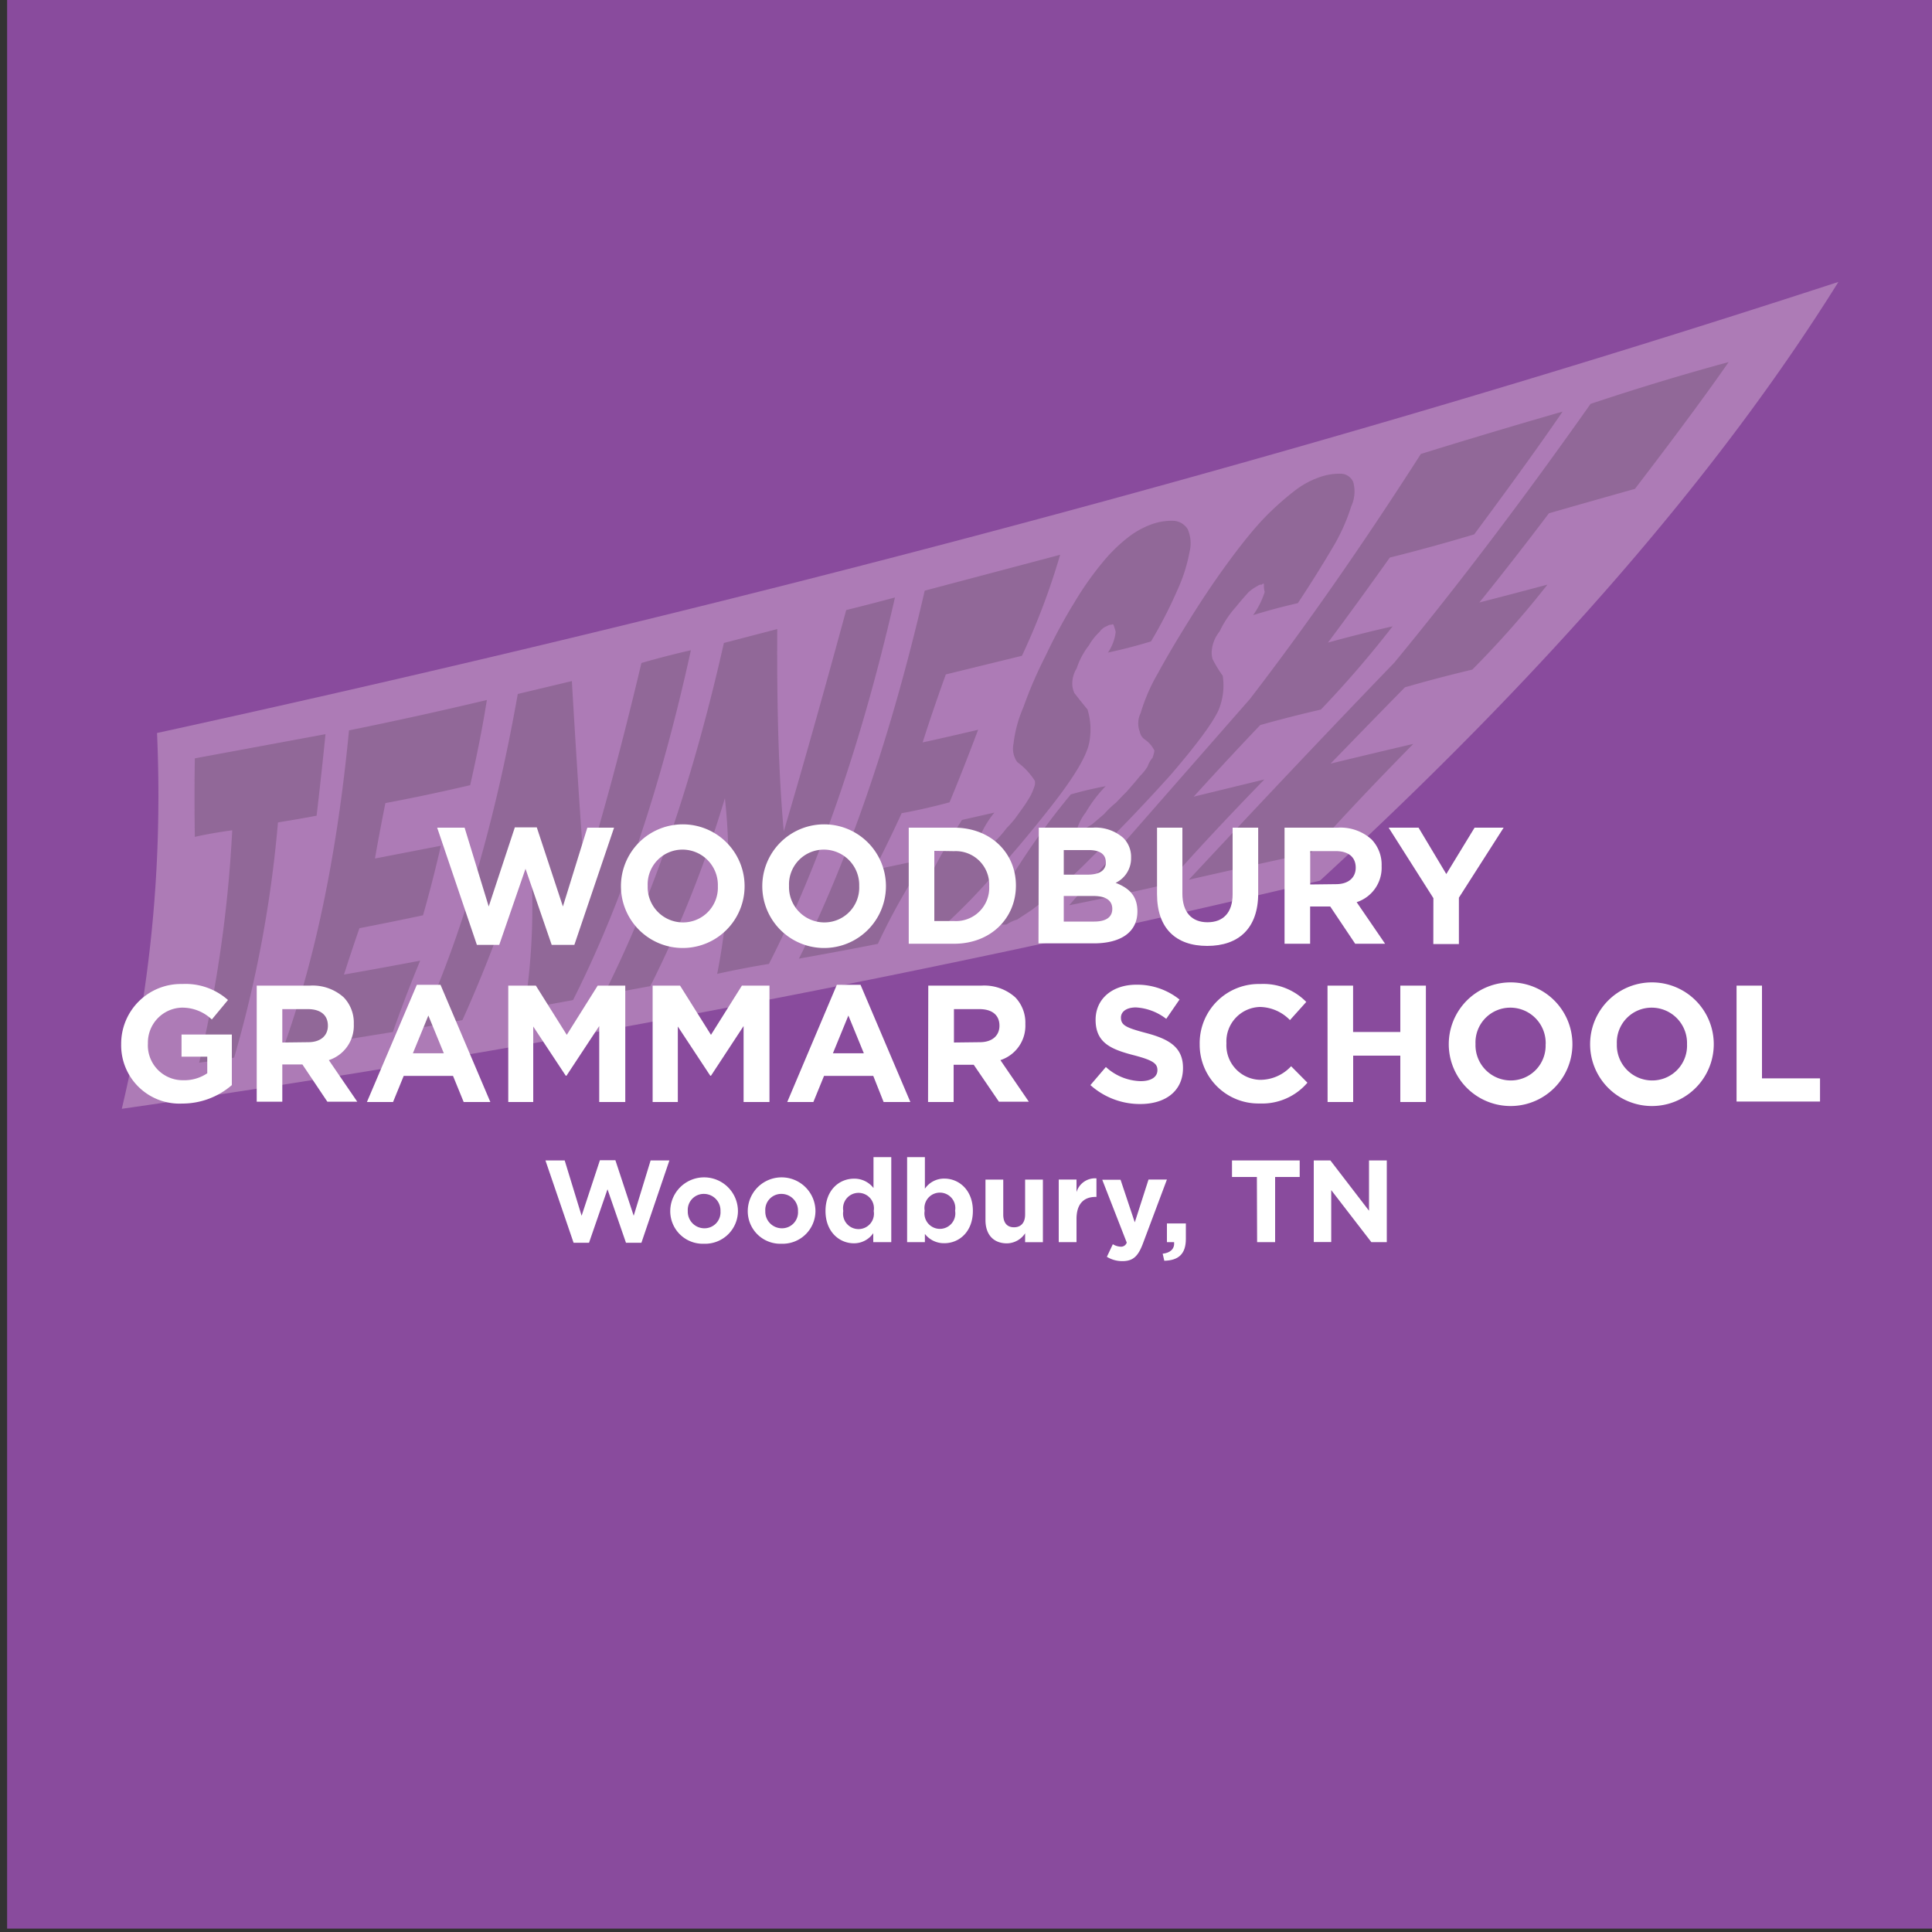 <svg xmlns="http://www.w3.org/2000/svg" viewBox="0 0 250 250"><rect x="0" y="0" width="250" height="250" fill="#333333" stroke="none"/><defs><style>.cls-1{isolation:isolate;}.cls-2{fill:#894b9d;}.cls-3{fill:#ad7bb6;}.cls-3,.cls-4{fill-rule:evenodd;}.cls-4{fill:#231f20;opacity:0.2;mix-blend-mode:multiply;}.cls-5{fill:#fff;}</style></defs><title>Artboard 7</title><g class="cls-1"><g id="Layer_1" data-name="Layer 1"><rect class="cls-2" x="0.92" y="-0.44" width="249.99" height="250"/><path class="cls-3" d="M72.33,134.41q-28.2,5-56.57,9.07a174.41,174.41,0,0,0,4.67-35.54q.18-6.5-.11-13.09,85.36-18.67,161.81-41.11,28.5-8.37,55.76-17.26-23.07,37-67.09,77.48-11.38,2.71-22.78,5.26-37.7,8.43-75.68,15.18l-.05-.5Z"/><path class="cls-4" d="M205.82,52.26q9-3,17.87-5.41Q219.42,53,211.56,63.26q-5.73,1.61-11.13,3.16-4.7,6.21-9,11.54,4.32-1.11,8.81-2.31a125.76,125.76,0,0,1-9.73,11q-4.47,1.06-8.71,2.29-4.23,4.3-9.62,9.87,5.07-1.23,10.7-2.55-8.13,8.27-13.24,14.07-8.73,1.89-15.81,3.51,14.66-15.73,26.58-28.08Q192.69,70.87,205.82,52.26Zm-51.37,50.83,9.16-2.23Q156,108.69,151,114.41q-6.94,1.6-12.65,2.73l23.38-26.68q10.78-14,22.13-31.72,9.16-2.84,18.34-5.48-4.1,6-11.44,15.89-5.44,1.63-10.92,3-4.21,5.93-8,11,4.07-1.13,8.36-2.1a135.48,135.48,0,0,1-9.28,10.77q-4,.92-7.84,2Q159.26,97.81,154.46,103.09ZM137.18,71.79a89.53,89.53,0,0,1-4.94,13.07l-9.85,2.41q-1.7,4.71-3,8.8,3.5-.77,7.18-1.64-2,5.31-3.7,9.39-3.15.85-6.2,1.41-1.46,3.23-3.55,7.32,3.27-.67,6.68-1.42a83.28,83.28,0,0,0-6.2,11q-3.13.64-10.22,1.92,9.79-19.58,16.28-47.62Zm16.52-3.28a4.56,4.56,0,0,1,.23,2.9,21,21,0,0,1-1.6,5A58.9,58.9,0,0,1,148.94,83q-2.86.87-5.57,1.44a5.94,5.94,0,0,0,1-2.69,9.18,9.18,0,0,0-.29-.91.17.17,0,0,0-.25,0,.84.84,0,0,0-.55.16,2.05,2.05,0,0,0-1,.77,7.39,7.39,0,0,0-1.36,1.72,9.92,9.92,0,0,0-1.6,3,3.74,3.74,0,0,0-.56,2.2,3.1,3.1,0,0,0,.27,1q.85,1.09,1.69,2.11a8.8,8.8,0,0,1,.22,4.33q-.51,2.54-4.63,7.84T128,113.84a78.72,78.72,0,0,1-6.19,6.25q-.87.62-1.55,1.2l-1.13.46c-.5.12-.83,0-1-.25q-.5-.4-.34-1.51,0-1.91,2-5.5a84.71,84.71,0,0,1,4.69-8.39l4.19-.95a12.72,12.72,0,0,0-1.9,3.17,8.06,8.06,0,0,0-.63,1.47c-.16.43-.09.72.19.86q.4-.2,1.46-.85a9.27,9.27,0,0,1,1.25-1.22,14.15,14.15,0,0,0,1.22-1.43,14.6,14.6,0,0,0,1.06-1.19q.79-1.08,1.38-1.93c.23-.36.46-.73.69-1.13a9.15,9.15,0,0,0,.45-1.1,1.48,1.48,0,0,0,.07-.76,9,9,0,0,0-2.28-2.43,3,3,0,0,1-.48-2.38,16.51,16.51,0,0,1,1.27-4.7,54.9,54.9,0,0,1,2.88-6.67A69.49,69.49,0,0,1,139,78a40.51,40.51,0,0,1,3.61-5.15,20.57,20.57,0,0,1,3.29-3.26A11.17,11.17,0,0,1,149,67.85a7.65,7.65,0,0,1,2.83-.46A2.3,2.3,0,0,1,153.71,68.51ZM154,80.06q2.49-4,5.07-7.5t4.48-5.49a36.82,36.82,0,0,1,3.88-3.49,11.25,11.25,0,0,1,3.28-1.82,7.67,7.67,0,0,1,2.83-.46,1.77,1.77,0,0,1,1.58,1.11,4.59,4.59,0,0,1-.27,3.11A24.82,24.82,0,0,1,172.36,71q-2,3.39-4.42,7.05-3,.68-5.79,1.55a10.73,10.73,0,0,0,1.5-3,3.12,3.12,0,0,1-.1-.94c0-.18-.09-.19-.29,0a.66.66,0,0,0-.51.15,6.2,6.2,0,0,0-1.17.8q-.91,1-1.63,1.9a13.21,13.21,0,0,0-2.14,3.21,4.57,4.57,0,0,0-1,2.4,3.18,3.18,0,0,0,.09,1.15,15.88,15.88,0,0,0,1.32,2.17,8.32,8.32,0,0,1-.57,4.52q-1.19,2.51-6.15,8.29Q146.33,106,141.19,111a67.44,67.44,0,0,1-7.7,6.76L131.61,119a4.28,4.28,0,0,0-1.35.63c-.6.05-1,0-1.16-.29q-.5-.4-.15-1.54.36-2,3-6a94.13,94.13,0,0,1,6.61-9q2.08-.61,4.51-1.07a18,18,0,0,0-2.59,3.42,6.46,6.46,0,0,0-.94,1.65q-.28.66.09.87l1.68-1q.81-.68,1.57-1.34a11.88,11.88,0,0,1,1.55-1.48q.74-.8,1.32-1.37.9-1,1.75-2.05a6.33,6.33,0,0,0,1-1.25,3.54,3.54,0,0,1,.64-1.13,4.78,4.78,0,0,0,.24-.92,3.63,3.63,0,0,0-1.25-1.44,1.56,1.56,0,0,1-.64-1,3,3,0,0,1,.1-2.4,23.73,23.73,0,0,1,2.22-5.13Q151.49,84.07,154,80.06ZM42.12,95q-.5,5-1.15,10.55-2.48.47-5,.87a157.53,157.53,0,0,1-5.67,30.43q-2.26.36-4.53.66a168,168,0,0,0,4.28-30.07q-2.6.35-4.84.85-.08-5.3,0-10.16Zm42,32.61-6,1.11q9.56-18.93,15.55-45.52l6.91-1.8q-.11,15.76.84,26.18,3.44-11.6,8.08-28.64,3.16-.78,6.31-1.63-6.41,28-16.31,47.42-3.34.54-6.7,1.29a74.22,74.22,0,0,0,1-22.73A150,150,0,0,1,84.16,127.59Zm-23.32-26q-5.54,1.3-10.93,2.31-.75,3.74-1.35,7.17l8.53-1.65q-1.11,4.81-2.31,9-4.11.87-8.23,1.67-1,2.89-2,6,4.84-.85,9.86-1.8-1.88,4.53-3.53,9.23l-14.27,2.3q6.29-17.3,8.59-41.33Q54,92.72,63,90.58,62.22,95.55,60.83,101.64ZM67,89.8l7-1.67q.84,14.45,1.64,25.09Q79.21,101.74,83,85.79q3.19-.92,6.4-1.65-5.81,26.57-15.25,45.27l-6.29,1.15a84.58,84.58,0,0,0,.57-21.9A175.34,175.34,0,0,1,59.84,132q-2.91.54-5.5,1Q62.54,114.93,67,89.8Z"/><path class="cls-5" d="M56.57,107.1h3.55l3.12,10.2,3.38-10.24h2.84l3.38,10.24L76,107.1h3.46l-5.14,15.17H71.39L68,112.42l-3.4,9.85H61.71Z"/><path class="cls-5" d="M80.35,114.67v0a8,8,0,0,1,16,0v0a8,8,0,0,1-16,0Zm12.54,0v0a4.58,4.58,0,0,0-4.56-4.73,4.5,4.5,0,0,0-4.52,4.69v0a4.57,4.57,0,0,0,4.56,4.73A4.5,4.5,0,0,0,92.89,114.67Z"/><path class="cls-5" d="M98.64,114.67v0a8,8,0,0,1,16,0v0a8,8,0,0,1-16,0Zm12.54,0v0a4.58,4.58,0,0,0-4.56-4.73,4.5,4.5,0,0,0-4.52,4.69v0a4.57,4.57,0,0,0,4.56,4.73A4.5,4.5,0,0,0,111.18,114.67Z"/><path class="cls-5" d="M117.59,107.1h5.87c4.73,0,8,3.25,8,7.49v0c0,4.24-3.27,7.53-8,7.53h-5.87Zm3.31,3v9.08h2.56a4.29,4.29,0,0,0,4.54-4.5v0a4.33,4.33,0,0,0-4.54-4.54Z"/><path class="cls-5" d="M134.42,107.1h7a5.44,5.44,0,0,1,3.94,1.33,3.45,3.45,0,0,1,1,2.56v0a3.5,3.5,0,0,1-2,3.25c1.74.67,2.82,1.68,2.82,3.7v0c0,2.75-2.24,4.13-5.64,4.13h-7.16Zm8.67,4.45c0-1-.77-1.55-2.17-1.55h-3.27v3.18h3.06c1.46,0,2.39-.47,2.39-1.59Zm-1.61,4.39h-3.83v3.31h3.94c1.46,0,2.34-.52,2.34-1.64v0C143.93,116.57,143.17,115.94,141.48,115.94Z"/><path class="cls-5" d="M149.72,115.71V107.1H153v8.52c0,2.45,1.23,3.72,3.25,3.72s3.25-1.23,3.25-3.61V107.1h3.31v8.5c0,4.56-2.56,6.8-6.6,6.8S149.72,120.14,149.72,115.71Z"/><path class="cls-5" d="M166.22,107.1h6.88a6,6,0,0,1,4.39,1.53,4.73,4.73,0,0,1,1.29,3.44v0a4.68,4.68,0,0,1-3.23,4.67l3.68,5.38h-3.87l-3.23-4.82h-2.6v4.82h-3.31Zm6.67,7.31c1.61,0,2.54-.86,2.54-2.13v0c0-1.42-1-2.15-2.6-2.15h-3.29v4.32Z"/><path class="cls-5" d="M185.48,116.22l-5.79-9.12h3.87l3.59,6,3.66-6h3.76l-5.79,9.06v6h-3.31Z"/><path class="cls-5" d="M15.68,135.12v0a7.73,7.73,0,0,1,7.9-7.79,8.27,8.27,0,0,1,5.92,2.07l-2.09,2.52a5.54,5.54,0,0,0-3.94-1.53A4.52,4.52,0,0,0,19.14,135v0a4.51,4.51,0,0,0,4.56,4.78,5.29,5.29,0,0,0,3.12-.9v-2.15H23.49v-2.86H30v6.54a9.77,9.77,0,0,1-6.43,2.39A7.54,7.54,0,0,1,15.68,135.12Z"/><path class="cls-5" d="M33.22,127.54H40.1a6,6,0,0,1,4.39,1.53,4.73,4.73,0,0,1,1.29,3.44v0a4.68,4.68,0,0,1-3.23,4.67l3.68,5.38H42.36l-3.23-4.82h-2.6v4.82H33.22Zm6.67,7.32c1.61,0,2.54-.86,2.54-2.13v0c0-1.42-1-2.15-2.6-2.15H36.53v4.32Z"/><path class="cls-5" d="M53.94,127.43H57l6.45,15.17H60l-1.38-3.38H52.24l-1.38,3.38H47.48Zm3.49,8.86-2-4.88-2,4.88Z"/><path class="cls-5" d="M65.77,127.54h3.57l4,6.37,4-6.37h3.57V142.6H77.54v-9.83L73.3,139.2h-.09L69,132.83v9.77H65.77Z"/><path class="cls-5" d="M84.45,127.54H88l4,6.37,4-6.37h3.57V142.6H96.22v-9.83L92,139.2h-.09l-4.2-6.37v9.77H84.45Z"/><path class="cls-5" d="M108.29,127.43h3.06l6.45,15.17h-3.46L113,139.22h-6.37l-1.38,3.38h-3.38Zm3.49,8.86-2-4.88-2,4.88Z"/><path class="cls-5" d="M120.12,127.54H127a6,6,0,0,1,4.39,1.53,4.73,4.73,0,0,1,1.29,3.44v0a4.68,4.68,0,0,1-3.23,4.67l3.68,5.38h-3.87L126,137.78h-2.6v4.82h-3.31Zm6.67,7.32c1.61,0,2.54-.86,2.54-2.13v0c0-1.42-1-2.15-2.6-2.15h-3.29v4.32Z"/><path class="cls-5" d="M141.1,140.41l2-2.34a6.91,6.91,0,0,0,4.5,1.83c1.36,0,2.17-.54,2.17-1.42v0c0-.84-.52-1.27-3-1.92-3-.77-5-1.61-5-4.6v0c0-2.73,2.19-4.54,5.27-4.54a8.72,8.72,0,0,1,5.59,1.92l-1.72,2.5a7.07,7.07,0,0,0-3.92-1.48c-1.27,0-1.94.58-1.94,1.31v0c0,1,.65,1.31,3.25,2,3.05.8,4.78,1.89,4.78,4.52v0c0,3-2.28,4.67-5.53,4.67A9.59,9.59,0,0,1,141.1,140.41Z"/><path class="cls-5" d="M155.24,135.12v0a7.65,7.65,0,0,1,7.85-7.79,7.77,7.77,0,0,1,5.94,2.32L166.92,132a5.56,5.56,0,0,0-3.85-1.7A4.46,4.46,0,0,0,158.7,135v0a4.47,4.47,0,0,0,4.37,4.73,5.44,5.44,0,0,0,4-1.76l2.11,2.13a7.7,7.7,0,0,1-6.17,2.69A7.6,7.6,0,0,1,155.24,135.12Z"/><path class="cls-5" d="M171.78,127.54h3.31v6h6.11v-6h3.31V142.6h-3.31v-6H175.1v6h-3.31Z"/><path class="cls-5" d="M187.47,135.12v0a8,8,0,0,1,16,0v0a8,8,0,0,1-16,0Zm12.54,0v0a4.58,4.58,0,0,0-4.56-4.73,4.5,4.5,0,0,0-4.52,4.69v0a4.57,4.57,0,0,0,4.56,4.73A4.5,4.5,0,0,0,200,135.12Z"/><path class="cls-5" d="M205.76,135.12v0a8,8,0,0,1,16,0v0a8,8,0,0,1-16,0Zm12.54,0v0a4.58,4.58,0,0,0-4.56-4.73,4.5,4.5,0,0,0-4.52,4.69v0a4.57,4.57,0,0,0,4.56,4.73A4.5,4.5,0,0,0,218.3,135.12Z"/><path class="cls-5" d="M224.71,127.54H228v12h7.51v3H224.71Z"/><path class="cls-5" d="M70.58,150.16h2.49l2.19,7.16,2.37-7.19h2L82,157.32l2.19-7.16h2.43L83,160.81H81l-2.39-6.92-2.39,6.92h-2Z"/><path class="cls-5" d="M86.73,156.73v0a4.38,4.38,0,0,1,8.76,0v0a4.25,4.25,0,0,1-4.4,4.21A4.21,4.21,0,0,1,86.73,156.73Zm6.5,0v0a2.15,2.15,0,0,0-2.13-2.24,2.07,2.07,0,0,0-2.1,2.21v0a2.15,2.15,0,0,0,2.13,2.24A2.07,2.07,0,0,0,93.23,156.73Z"/><path class="cls-5" d="M96.76,156.73v0a4.38,4.38,0,0,1,8.76,0v0a4.25,4.25,0,0,1-4.4,4.21A4.21,4.21,0,0,1,96.76,156.73Zm6.5,0v0a2.15,2.15,0,0,0-2.13-2.24,2.07,2.07,0,0,0-2.1,2.21v0a2.15,2.15,0,0,0,2.13,2.24A2.07,2.07,0,0,0,103.26,156.73Z"/><path class="cls-5" d="M106.82,156.7v0c0-2.7,1.77-4.18,3.69-4.18a3.11,3.11,0,0,1,2.52,1.21v-4h2.3v11H113v-1.16a3,3,0,0,1-2.52,1.31C108.62,160.88,106.82,159.4,106.82,156.7Zm6.24,0v0a2,2,0,1,0-3.94,0v0a2,2,0,1,0,3.94,0Z"/><path class="cls-5" d="M119.68,159.67v1.06h-2.3v-11h2.3v4.09a3,3,0,0,1,2.52-1.31c1.89,0,3.69,1.48,3.69,4.18v0c0,2.7-1.77,4.18-3.69,4.18A3.11,3.11,0,0,1,119.68,159.67Zm3.91-3v0a2,2,0,1,0-3.94,0v0a2,2,0,1,0,3.94,0Z"/><path class="cls-5" d="M127.52,157.88v-5.24h2.3v4.52c0,1.09.51,1.65,1.39,1.65s1.44-.56,1.44-1.65v-4.52h2.3v8.1h-2.3v-1.15a2.87,2.87,0,0,1-2.37,1.3C128.53,160.88,127.52,159.73,127.52,157.88Z"/><path class="cls-5" d="M137,152.63h2.3v1.63a2.5,2.5,0,0,1,2.58-1.78v2.4h-.12c-1.53,0-2.46.92-2.46,2.85v3H137Z"/><path class="cls-5" d="M148.62,152.63H151l-3.11,8.29c-.62,1.65-1.28,2.27-2.66,2.27a3.8,3.8,0,0,1-2-.56L144,161a2.09,2.09,0,0,0,1,.32.77.77,0,0,0,.8-.53l-3.17-8.13H145l1.84,5.51Z"/><path class="cls-5" d="M150.45,162.23c1-.11,1.56-.63,1.48-1.5H151v-2.42h2.45v2c0,2-1,2.79-2.79,2.83Z"/><path class="cls-5" d="M162.64,152.3h-3.22v-2.14h8.76v2.14H165v8.43h-2.33Z"/><path class="cls-5" d="M170,150.16h2.15l5,6.51v-6.51h2.3v10.57h-2L172.26,154v6.72H170Z"/></g></g></svg>